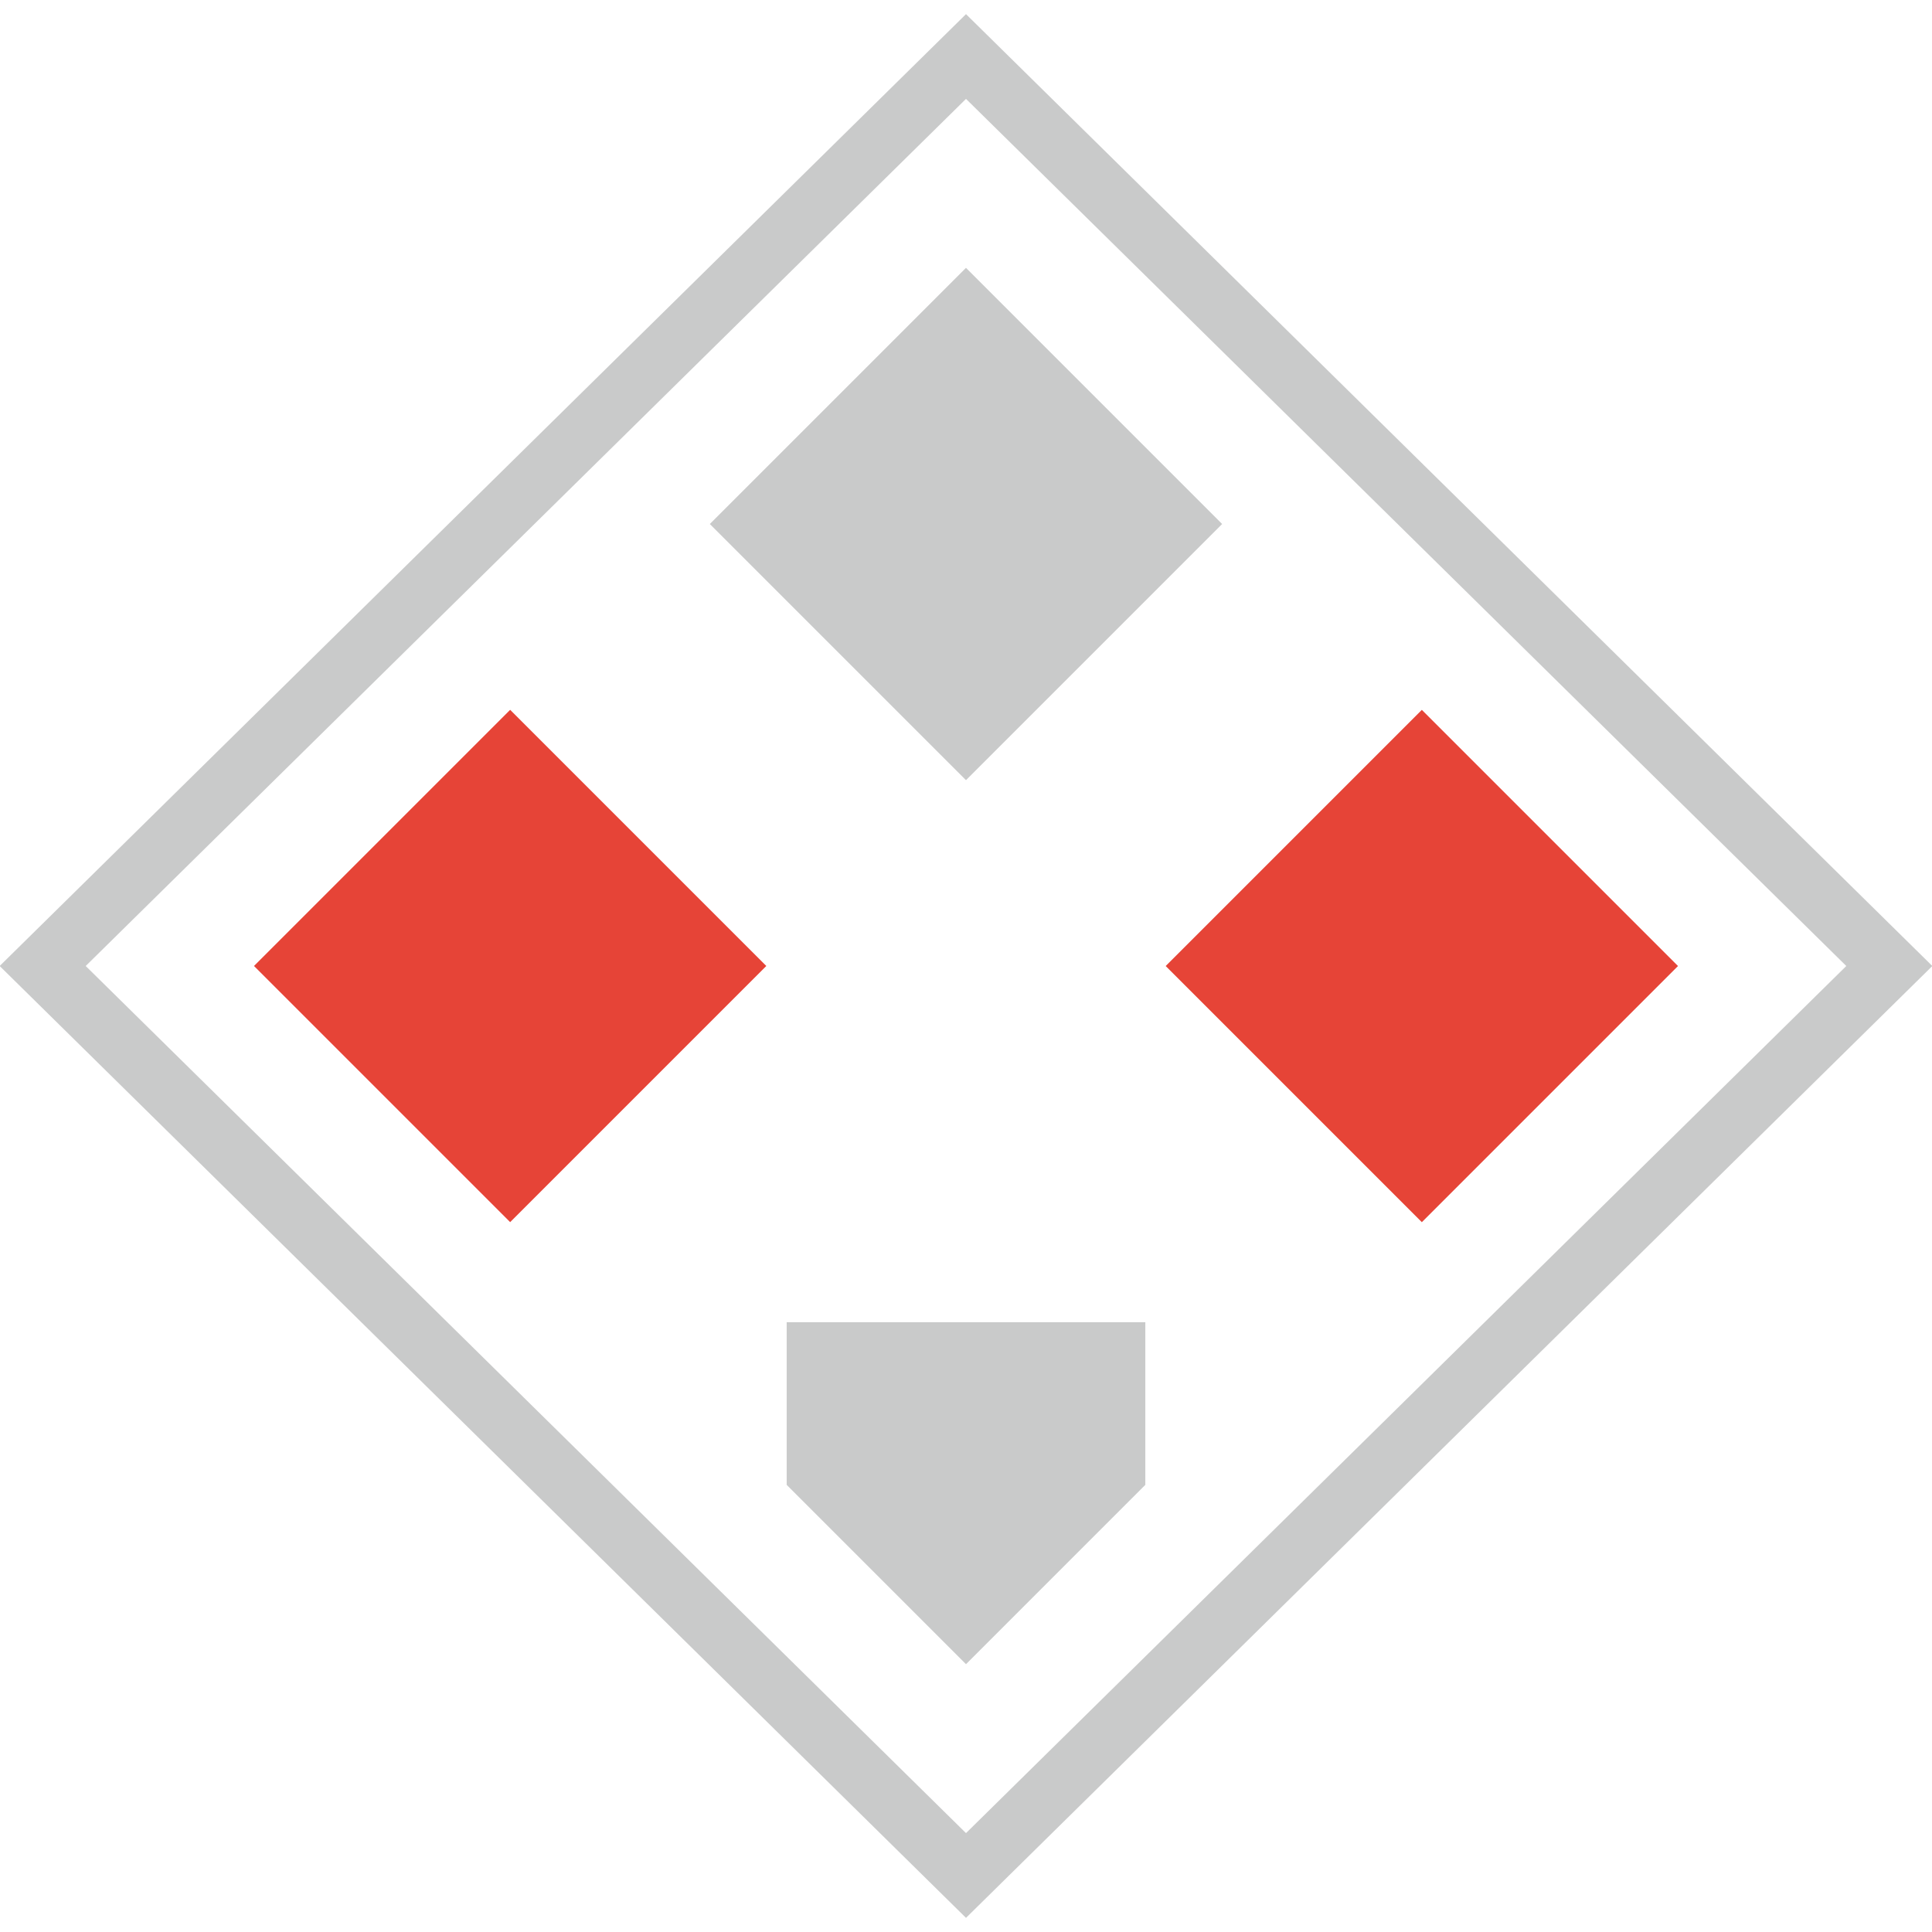 <svg id="レイヤー_1" data-name="レイヤー 1" xmlns="http://www.w3.org/2000/svg" viewBox="0 0 32 32"><polygon points="31.293 16 16 31.064 0.707 16 16 0.936 31.293 16" fill="none" stroke="#c9caca" stroke-miterlimit="10"/><path d="M13.03,24.594,16,27.564l2.97-2.97V21.9H13.03Z" fill="#c9caca"/><rect x="13" y="5.679" width="6" height="6" transform="translate(-1.451 13.856) rotate(-45)" fill="#c9caca"/><rect x="5.45" y="13" width="6" height="6" transform="translate(-8.839 10.661) rotate(-45)" fill="#e64437"/><rect x="20.55" y="13" width="6" height="6" transform="translate(-4.416 21.339) rotate(-45)" fill="#e64437"/></svg>
